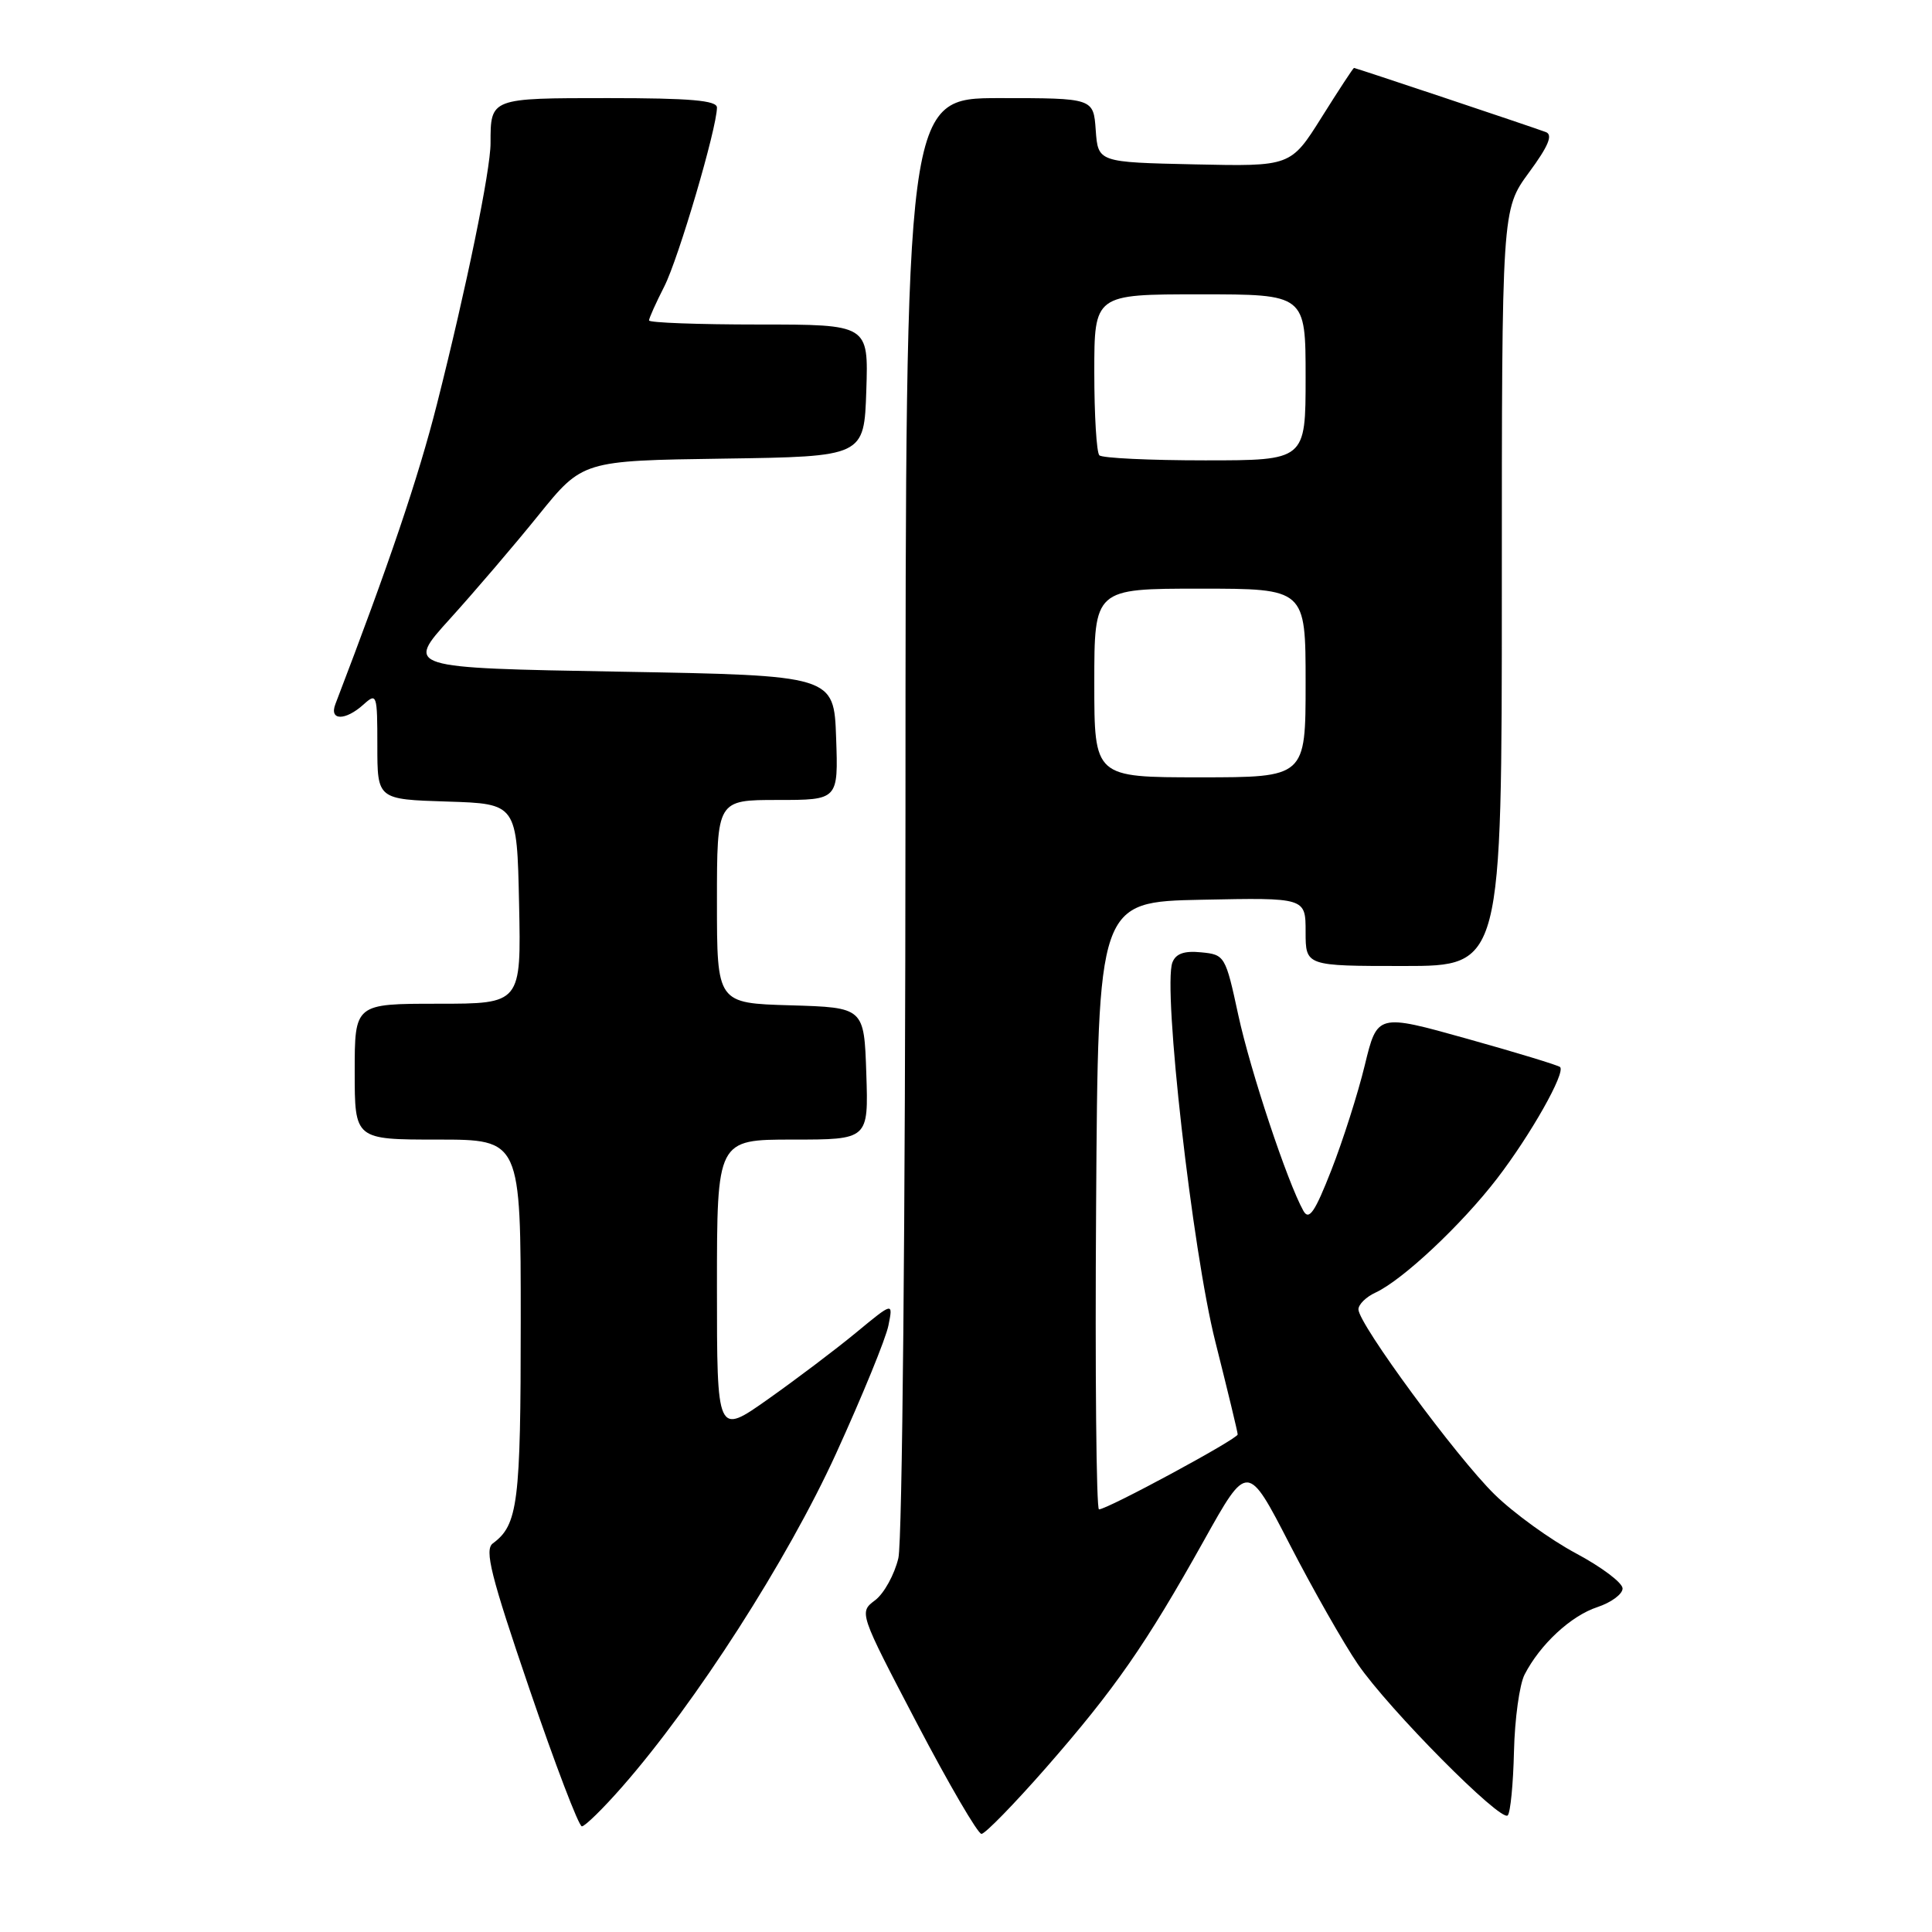 <?xml version="1.0" encoding="UTF-8" standalone="no"?>
<!DOCTYPE svg PUBLIC "-//W3C//DTD SVG 1.1//EN" "http://www.w3.org/Graphics/SVG/1.1/DTD/svg11.dtd" >
<svg xmlns="http://www.w3.org/2000/svg" xmlns:xlink="http://www.w3.org/1999/xlink" version="1.1" viewBox="0 0 256 256">
 <g >
 <path fill="currentColor"
d=" M 138.59 234.25 C 147.73 223.80 151.82 217.92 159.52 204.14 C 165.30 193.78 165.30 193.78 170.90 204.65 C 173.98 210.62 178.04 217.76 179.92 220.51 C 184.01 226.48 198.87 241.47 199.78 240.55 C 200.14 240.19 200.51 236.38 200.61 232.08 C 200.71 227.78 201.34 223.19 202.02 221.88 C 204.08 217.88 208.16 214.10 211.66 212.95 C 213.50 212.34 215.00 211.23 215.00 210.48 C 215.00 209.73 212.22 207.64 208.83 205.83 C 205.44 204.02 200.58 200.51 198.04 198.02 C 193.01 193.10 180.00 175.42 180.00 173.50 C 180.00 172.85 181.01 171.85 182.25 171.28 C 185.85 169.62 193.68 162.27 198.38 156.15 C 202.82 150.37 207.47 142.14 206.72 141.39 C 206.49 141.16 200.95 139.47 194.40 137.64 C 182.50 134.31 182.50 134.31 180.84 141.15 C 179.93 144.91 177.93 151.17 176.41 155.05 C 174.23 160.62 173.45 161.76 172.71 160.45 C 170.58 156.64 165.69 141.93 164.08 134.50 C 162.39 126.66 162.29 126.49 159.17 126.19 C 156.92 125.96 155.80 126.36 155.35 127.53 C 154.05 130.91 158.00 165.78 161.04 177.79 C 162.66 184.23 164.00 189.76 164.00 190.07 C 164.00 190.67 146.73 200.00 145.62 200.00 C 145.27 200.00 145.09 181.89 145.24 159.75 C 145.50 119.50 145.50 119.50 159.25 119.22 C 173.00 118.94 173.00 118.94 173.00 123.47 C 173.00 128.00 173.00 128.00 186.00 128.00 C 199.00 128.00 199.00 128.00 199.00 77.88 C 199.00 27.77 199.00 27.77 202.58 22.88 C 205.17 19.37 205.80 17.86 204.83 17.50 C 202.93 16.79 179.63 9.00 179.41 9.00 C 179.31 9.00 177.38 11.94 175.13 15.53 C 171.03 22.06 171.03 22.06 158.27 21.78 C 145.50 21.50 145.50 21.50 145.19 17.25 C 144.89 13.00 144.89 13.00 132.44 13.00 C 120.00 13.00 120.00 13.00 119.98 107.75 C 119.96 161.49 119.56 204.21 119.04 206.45 C 118.53 208.62 117.15 211.13 115.97 212.03 C 113.81 213.65 113.81 213.65 121.49 228.33 C 125.72 236.40 129.57 243.00 130.05 243.00 C 130.53 243.00 134.37 239.06 138.59 234.25 Z  M 82.45 236.75 C 92.19 225.64 104.35 206.69 110.77 192.63 C 114.25 185.00 117.38 177.36 117.72 175.64 C 118.35 172.52 118.35 172.52 113.42 176.59 C 110.72 178.82 105.46 182.79 101.75 185.41 C 95.00 190.18 95.00 190.18 95.00 170.59 C 95.00 151.00 95.00 151.00 105.04 151.00 C 115.08 151.00 115.08 151.00 114.79 142.25 C 114.50 133.50 114.50 133.50 104.75 133.21 C 95.00 132.93 95.00 132.93 95.00 119.46 C 95.00 106.00 95.00 106.00 103.04 106.00 C 111.08 106.00 111.08 106.00 110.79 97.75 C 110.50 89.50 110.50 89.50 82.11 89.00 C 53.73 88.50 53.73 88.50 59.62 82.00 C 62.86 78.42 68.14 72.25 71.35 68.27 C 77.19 61.04 77.19 61.04 95.85 60.77 C 114.50 60.50 114.50 60.50 114.79 51.75 C 115.08 43.00 115.08 43.00 100.54 43.00 C 92.54 43.00 86.00 42.76 86.00 42.46 C 86.00 42.16 86.91 40.14 88.02 37.96 C 89.91 34.25 94.99 16.99 95.00 14.25 C 95.00 13.31 91.46 13.00 80.61 13.00 C 64.94 13.00 65.00 12.98 65.00 18.97 C 65.00 22.56 61.80 38.13 57.91 53.50 C 55.43 63.31 51.52 74.83 44.44 93.30 C 43.59 95.51 45.75 95.53 48.17 93.35 C 49.93 91.76 50.00 91.98 50.00 98.81 C 50.00 105.92 50.00 105.92 59.25 106.21 C 68.50 106.50 68.50 106.50 68.78 119.75 C 69.06 133.00 69.06 133.00 58.03 133.00 C 47.00 133.00 47.00 133.00 47.00 142.00 C 47.00 151.00 47.00 151.00 58.00 151.00 C 69.00 151.00 69.00 151.00 69.00 175.07 C 69.00 199.17 68.64 202.05 65.30 204.51 C 64.17 205.35 65.03 208.79 70.14 223.76 C 73.56 233.79 76.69 242.00 77.10 242.00 C 77.51 242.00 79.92 239.64 82.45 236.75 Z  M 145.00 90.50 C 145.00 78.00 145.00 78.00 159.00 78.00 C 173.00 78.00 173.00 78.00 173.00 90.50 C 173.00 103.00 173.00 103.00 159.00 103.00 C 145.00 103.00 145.00 103.00 145.00 90.50 Z  M 145.67 60.33 C 145.30 59.97 145.00 55.02 145.00 49.33 C 145.00 39.00 145.00 39.00 159.00 39.00 C 173.00 39.00 173.00 39.00 173.00 50.00 C 173.00 61.00 173.00 61.00 159.67 61.00 C 152.33 61.00 146.03 60.70 145.67 60.33 Z "/>
</g>
</svg>
